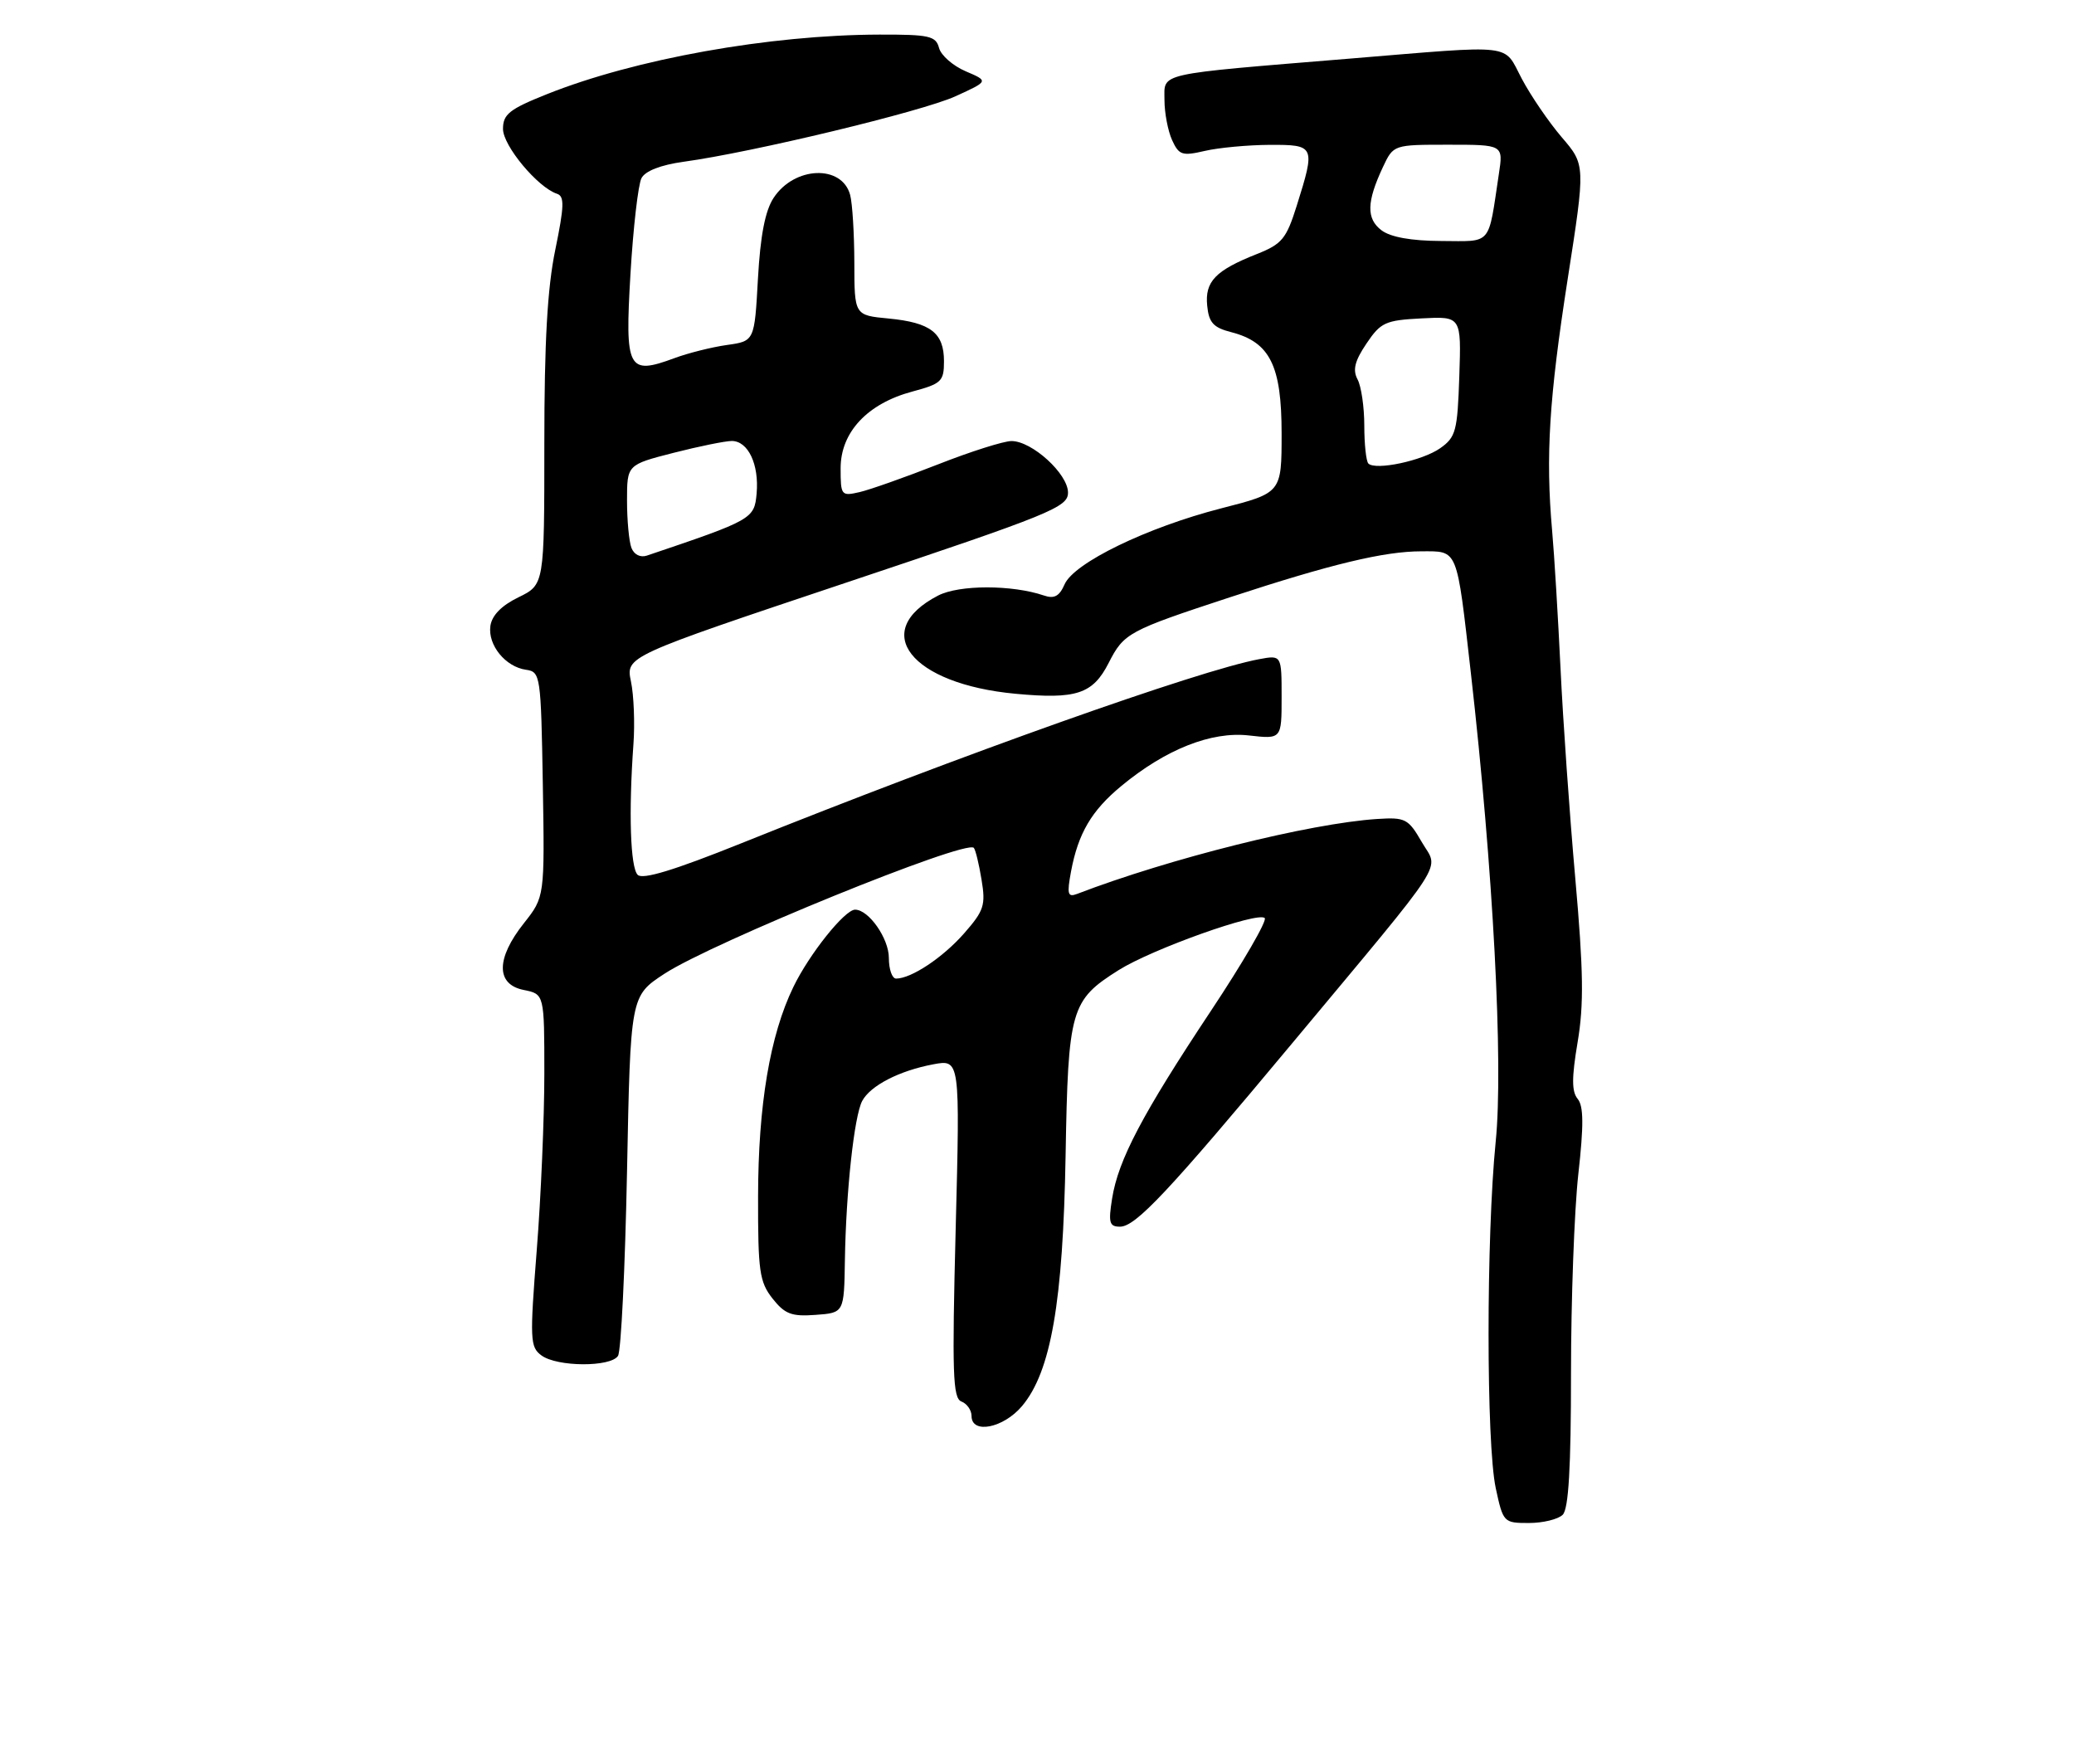 <?xml version="1.0" encoding="UTF-8" standalone="no"?>
<!DOCTYPE svg PUBLIC "-//W3C//DTD SVG 1.1//EN" "http://www.w3.org/Graphics/SVG/1.1/DTD/svg11.dtd" >
<svg xmlns="http://www.w3.org/2000/svg" xmlns:xlink="http://www.w3.org/1999/xlink" version="1.1" viewBox="0 0 301 256">
 <g >
 <path fill="currentColor"
d=" M 226.80 219.80 C 227.65 218.95 228.00 212.97 228.00 199.26 C 228.00 188.62 228.48 175.63 229.06 170.39 C 229.86 163.27 229.83 160.50 228.97 159.46 C 228.09 158.40 228.09 156.40 228.96 151.23 C 229.88 145.80 229.81 140.89 228.62 127.44 C 227.79 118.13 226.83 104.42 226.48 97.00 C 226.12 89.58 225.58 80.58 225.26 77.00 C 224.30 66.18 224.82 57.80 227.52 40.48 C 230.10 23.93 230.10 23.93 226.66 19.92 C 224.77 17.71 222.17 13.90 220.87 11.45 C 218.11 6.25 220.24 6.50 195.84 8.51 C 167.50 10.84 169.00 10.51 169.00 14.51 C 169.00 16.38 169.50 18.99 170.10 20.32 C 171.10 22.51 171.56 22.66 174.85 21.90 C 176.86 21.43 181.09 21.04 184.25 21.02 C 190.86 21.00 190.93 21.15 188.19 29.87 C 186.68 34.66 186.06 35.42 182.39 36.87 C 176.39 39.25 174.85 40.85 175.20 44.36 C 175.44 46.82 176.10 47.54 178.69 48.20 C 184.31 49.65 186.00 53.04 186.00 62.89 C 186.00 71.52 186.00 71.52 177.25 73.76 C 166.47 76.53 155.86 81.67 154.50 84.80 C 153.75 86.52 153.00 86.93 151.50 86.41 C 146.88 84.84 139.21 84.84 136.15 86.42 C 126.15 91.59 132.18 99.25 147.37 100.67 C 156.21 101.50 158.60 100.71 160.90 96.20 C 163.11 91.86 163.74 91.52 178.50 86.67 C 193.22 81.84 200.88 80.00 206.29 80.00 C 211.65 80.00 211.38 79.33 213.47 97.69 C 216.70 126.09 218.21 154.44 217.07 165.67 C 215.69 179.47 215.69 209.46 217.08 215.95 C 218.15 220.92 218.23 221.00 221.88 221.00 C 223.93 221.00 226.14 220.46 226.80 219.80 Z  M 148.33 204.03 C 152.53 199.03 154.28 188.95 154.65 167.67 C 155.02 146.41 155.38 145.16 162.35 140.77 C 167.23 137.70 182.57 132.24 183.55 133.22 C 183.92 133.59 180.41 139.66 175.73 146.70 C 165.77 161.70 162.29 168.31 161.40 173.92 C 160.84 177.43 161.00 178.00 162.55 178.00 C 164.81 178.00 169.54 172.97 187.44 151.50 C 210.58 123.74 208.82 126.46 206.35 122.20 C 204.38 118.79 203.96 118.58 199.87 118.84 C 190.08 119.48 169.75 124.56 156.30 129.72 C 154.95 130.23 154.83 129.74 155.44 126.45 C 156.48 120.92 158.41 117.63 162.73 114.06 C 169.15 108.74 175.80 106.10 181.25 106.72 C 186.00 107.26 186.00 107.26 186.00 101.16 C 186.00 95.05 186.00 95.05 182.75 95.65 C 174.01 97.27 139.54 109.52 107.55 122.38 C 97.84 126.28 93.27 127.67 92.55 126.95 C 91.48 125.88 91.22 117.87 91.93 108.00 C 92.15 104.97 91.99 100.87 91.57 98.88 C 90.82 95.25 90.82 95.25 122.91 84.51 C 152.61 74.58 155.00 73.60 155.00 71.48 C 155.00 68.76 149.78 64.00 146.80 64.00 C 145.67 64.00 140.87 65.52 136.12 67.39 C 131.38 69.25 126.26 71.06 124.75 71.41 C 122.09 72.02 122.00 71.90 122.00 67.94 C 122.00 62.72 125.89 58.56 132.40 56.82 C 136.64 55.68 137.00 55.34 137.00 52.42 C 137.00 48.30 135.07 46.81 128.97 46.22 C 124.00 45.75 124.00 45.75 123.99 38.12 C 123.98 33.93 123.71 29.50 123.38 28.28 C 122.19 23.85 115.28 24.12 112.27 28.72 C 111.05 30.57 110.35 34.18 110.00 40.45 C 109.50 49.50 109.50 49.50 105.50 50.06 C 103.30 50.37 99.87 51.23 97.88 51.97 C 91.11 54.47 90.68 53.65 91.50 39.74 C 91.90 33.01 92.62 26.76 93.10 25.85 C 93.65 24.80 95.91 23.93 99.23 23.47 C 109.24 22.10 133.81 16.18 138.65 13.98 C 143.50 11.77 143.50 11.77 140.14 10.34 C 138.30 9.55 136.56 8.03 136.28 6.95 C 135.82 5.22 134.87 5.00 127.63 5.02 C 111.64 5.06 92.13 8.56 79.34 13.68 C 73.93 15.84 73.00 16.58 73.00 18.71 C 73.00 21.15 78.04 27.20 80.84 28.12 C 81.94 28.48 81.89 29.91 80.59 36.24 C 79.44 41.79 79.00 49.59 79.00 64.38 C 79.00 84.84 79.00 84.84 75.25 86.67 C 72.78 87.87 71.39 89.30 71.17 90.83 C 70.78 93.60 73.35 96.77 76.35 97.19 C 78.44 97.49 78.51 97.99 78.78 113.82 C 79.05 130.15 79.05 130.15 76.03 133.97 C 71.97 139.09 71.96 142.84 76.00 143.65 C 79.00 144.25 79.00 144.25 79.00 155.82 C 79.00 162.18 78.51 173.69 77.90 181.38 C 76.88 194.41 76.92 195.47 78.59 196.69 C 80.87 198.36 88.62 198.40 89.69 196.75 C 90.14 196.06 90.72 184.03 91.00 170.01 C 91.50 144.53 91.50 144.53 96.43 141.30 C 103.40 136.75 140.17 121.78 141.33 123.03 C 141.57 123.29 142.08 125.36 142.45 127.64 C 143.07 131.35 142.81 132.15 139.92 135.44 C 136.83 138.96 132.25 142.00 130.05 142.00 C 129.47 142.00 129.00 140.65 129.00 139.00 C 129.00 136.17 126.08 132.00 124.10 132.00 C 122.60 132.00 117.45 138.44 115.14 143.22 C 111.74 150.23 110.04 160.36 110.02 173.62 C 110.00 184.45 110.22 186.01 112.11 188.42 C 113.90 190.68 114.87 191.06 118.36 190.80 C 122.50 190.50 122.50 190.50 122.62 182.87 C 122.78 172.90 123.97 161.95 125.13 159.76 C 126.32 157.53 130.51 155.37 135.45 154.44 C 139.33 153.72 139.33 153.72 138.70 178.26 C 138.16 199.31 138.28 202.89 139.53 203.37 C 140.34 203.68 141.00 204.63 141.00 205.47 C 141.00 208.15 145.62 207.24 148.33 204.03 Z  M 198.59 67.26 C 198.27 66.93 198.00 64.46 198.00 61.77 C 198.00 59.07 197.56 56.05 197.02 55.05 C 196.29 53.68 196.61 52.38 198.31 49.86 C 200.38 46.78 201.05 46.47 206.32 46.20 C 212.08 45.90 212.08 45.90 211.79 54.59 C 211.52 62.58 211.29 63.44 209.00 65.05 C 206.42 66.86 199.63 68.30 198.59 67.26 Z  M 200.50 33.42 C 198.28 31.74 198.33 29.31 200.70 24.25 C 202.23 21.00 202.23 21.00 210.20 21.00 C 218.18 21.00 218.18 21.00 217.53 25.25 C 215.94 35.80 216.63 35.00 209.17 34.97 C 204.80 34.95 201.81 34.41 200.50 33.42 Z  M 91.64 79.50 C 91.29 78.58 91.00 75.50 91.00 72.64 C 91.00 67.44 91.00 67.44 97.75 65.71 C 101.46 64.76 105.27 63.99 106.21 63.99 C 108.58 64.00 110.18 67.39 109.81 71.60 C 109.48 75.30 109.21 75.45 93.89 80.62 C 92.93 80.94 92.02 80.48 91.64 79.50 Z "/>
</g>
</svg>